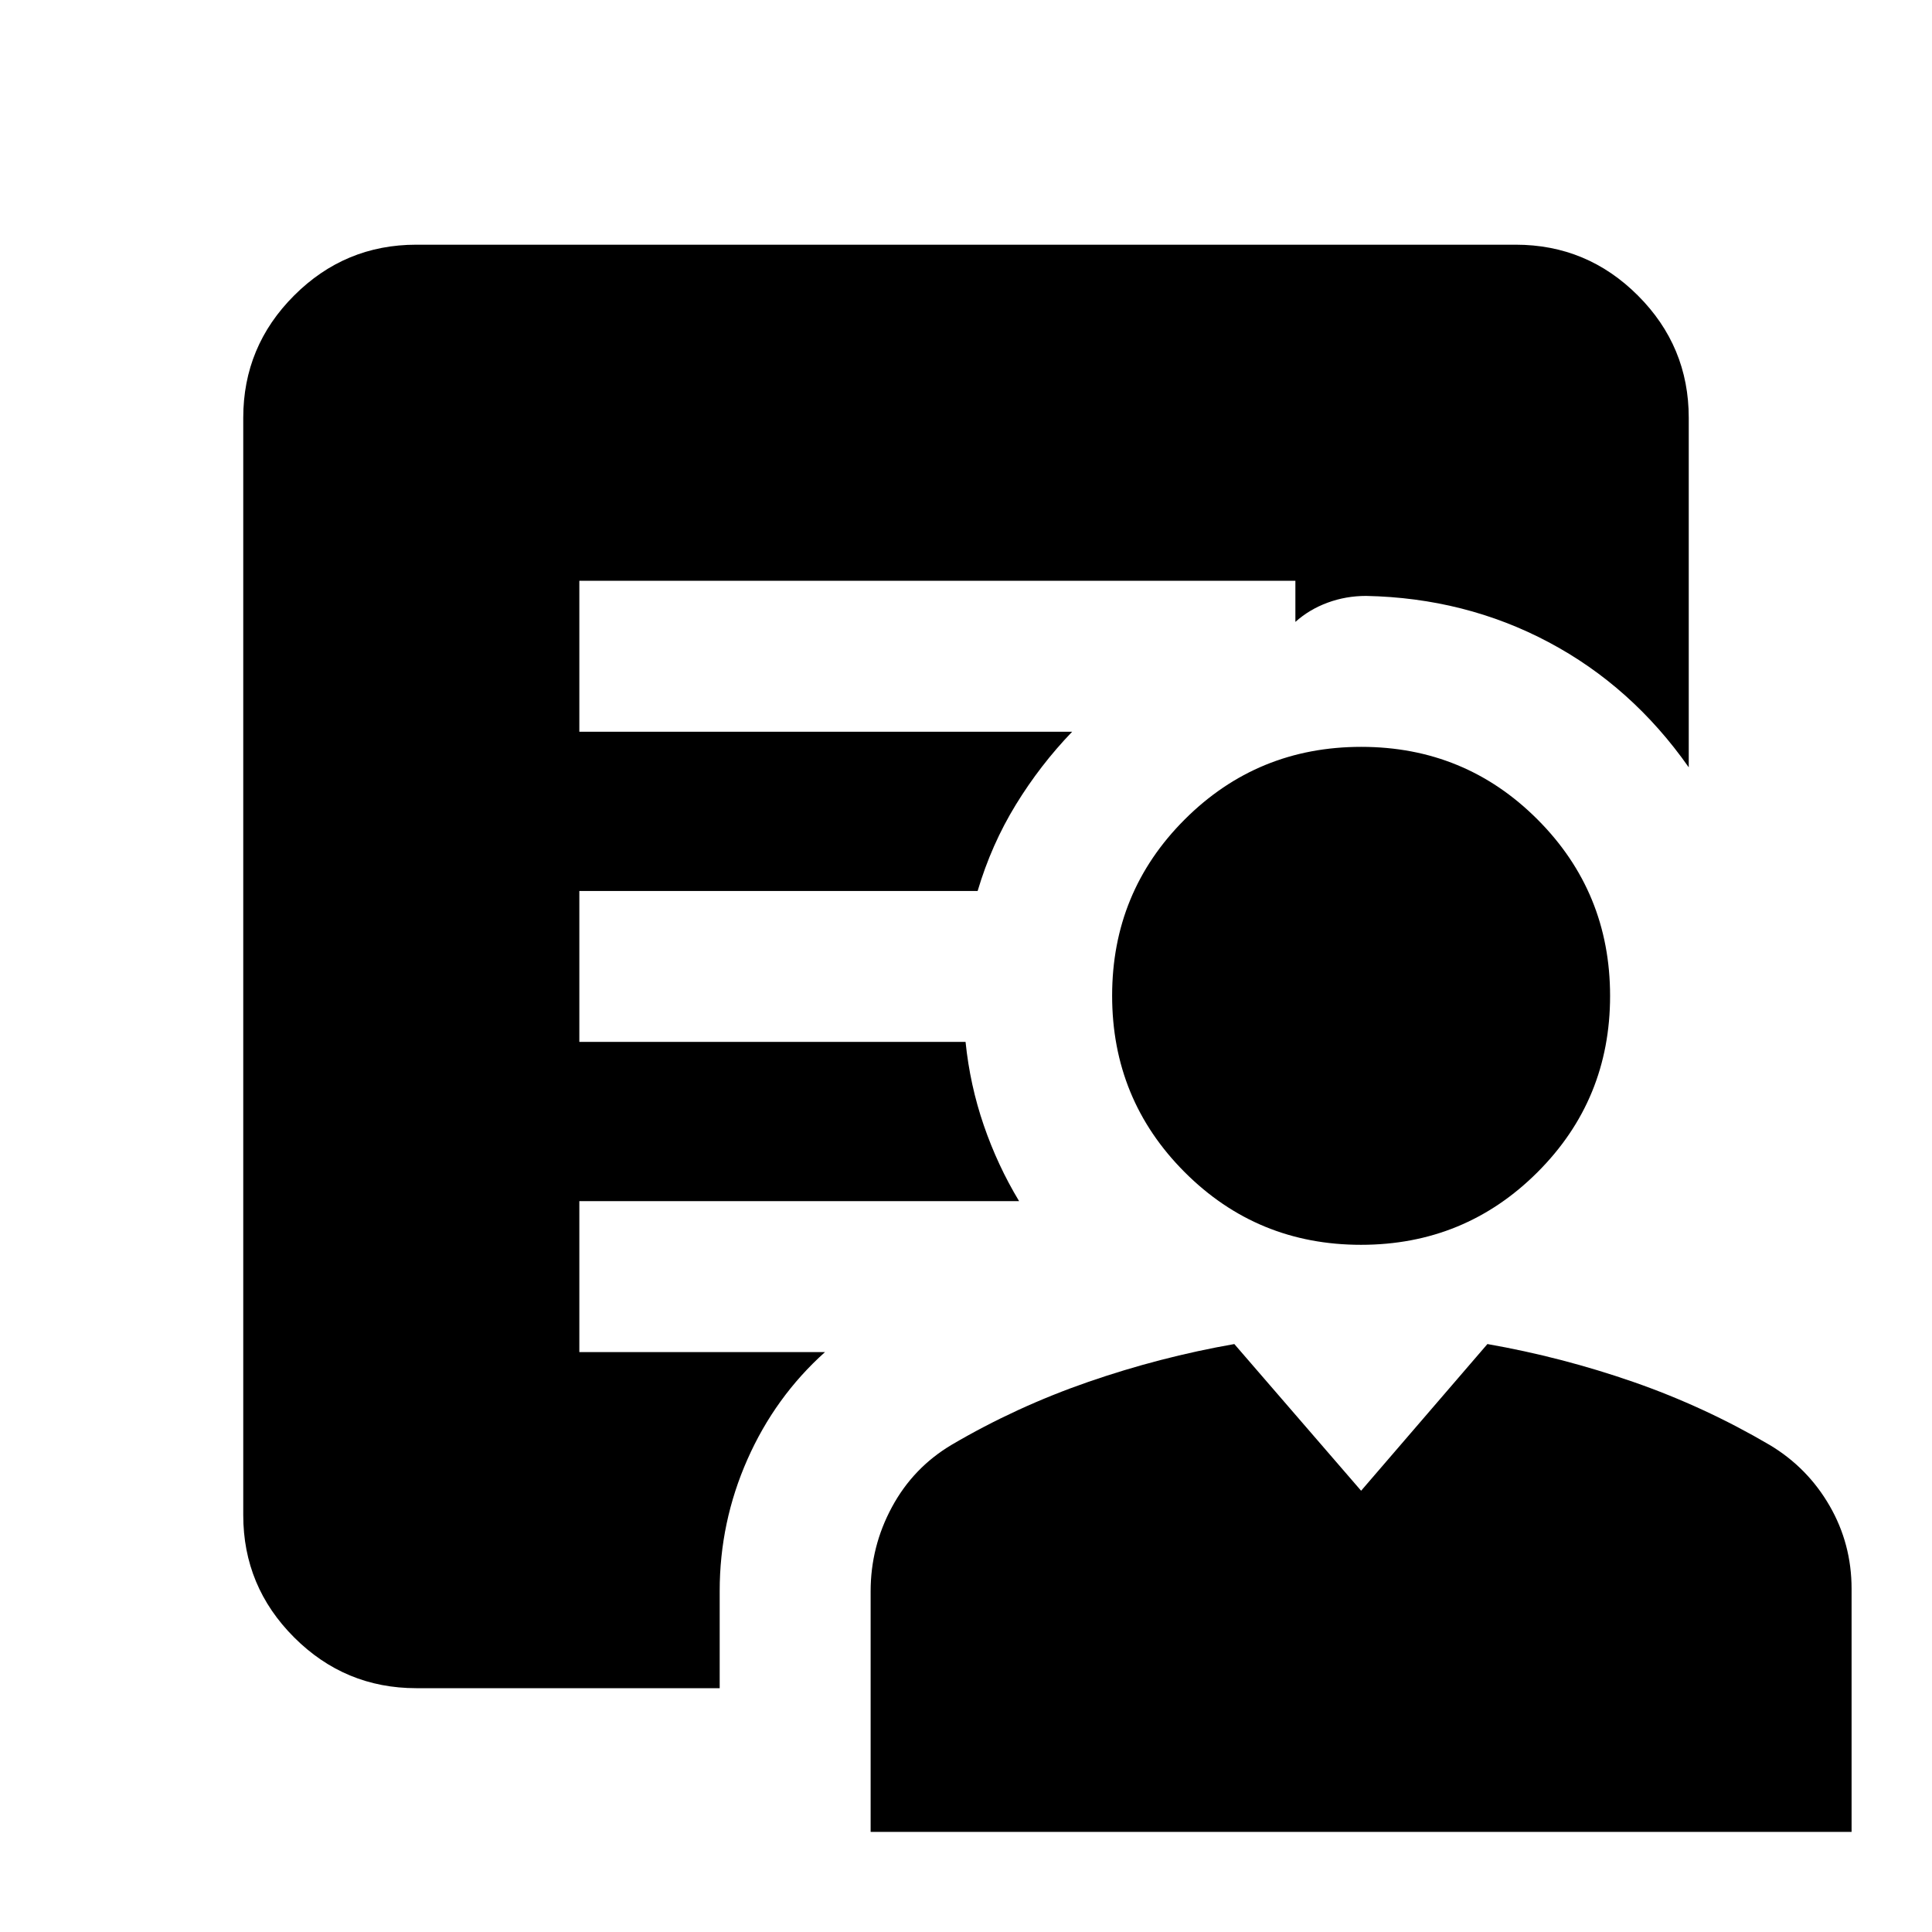 <svg xmlns="http://www.w3.org/2000/svg" height="24" viewBox="0 -960 960 960" width="24"><path d="M676.27-341.46q-51.57 0-87.62-36.1-36.04-36.1-36.04-87.67t36.1-87.62q36.1-36.04 87.67-36.04 51.58 0 87.62 36.1 36.04 36.1 36.04 87.67 0 51.58-36.1 87.62-36.1 36.04-87.67 36.04ZM432.61-49.74v-119.55q0-22.25 10.59-41.85 10.58-19.6 29.66-30.95 32.07-18.84 67.79-31.21 35.72-12.37 72.68-18.85l63 72.89 62.76-72.89q36.95 6.48 72.45 18.81 35.49 12.34 67.89 31.38 18.75 11.25 29.68 30.17t10.93 41.29v120.76H432.61Zm-75-119.72v48.31H206.87q-35.48 0-60.74-25.26-25.26-25.27-25.26-60.74v-545.26q0-35.48 25.26-60.74 25.26-25.26 60.74-25.26h546.26q35.48 0 60.74 25.26 25.26 25.26 25.26 60.74v173.69q-28.24-40.22-69.65-62.19-41.41-21.98-90.65-22.98-10.05 0-19.13 3.35-9.09 3.34-16.03 9.56v-20.43h-355.8v75h244.89q-15.89 16.5-28.01 36.28-12.12 19.78-18.97 42.85H287.87v75h191.91q2.2 21.52 9.05 41.43 6.84 19.92 17.56 37.7H287.87v75h122.06q-24.78 22.22-38.55 53.35-13.77 31.13-13.77 65.34Z"/></svg>